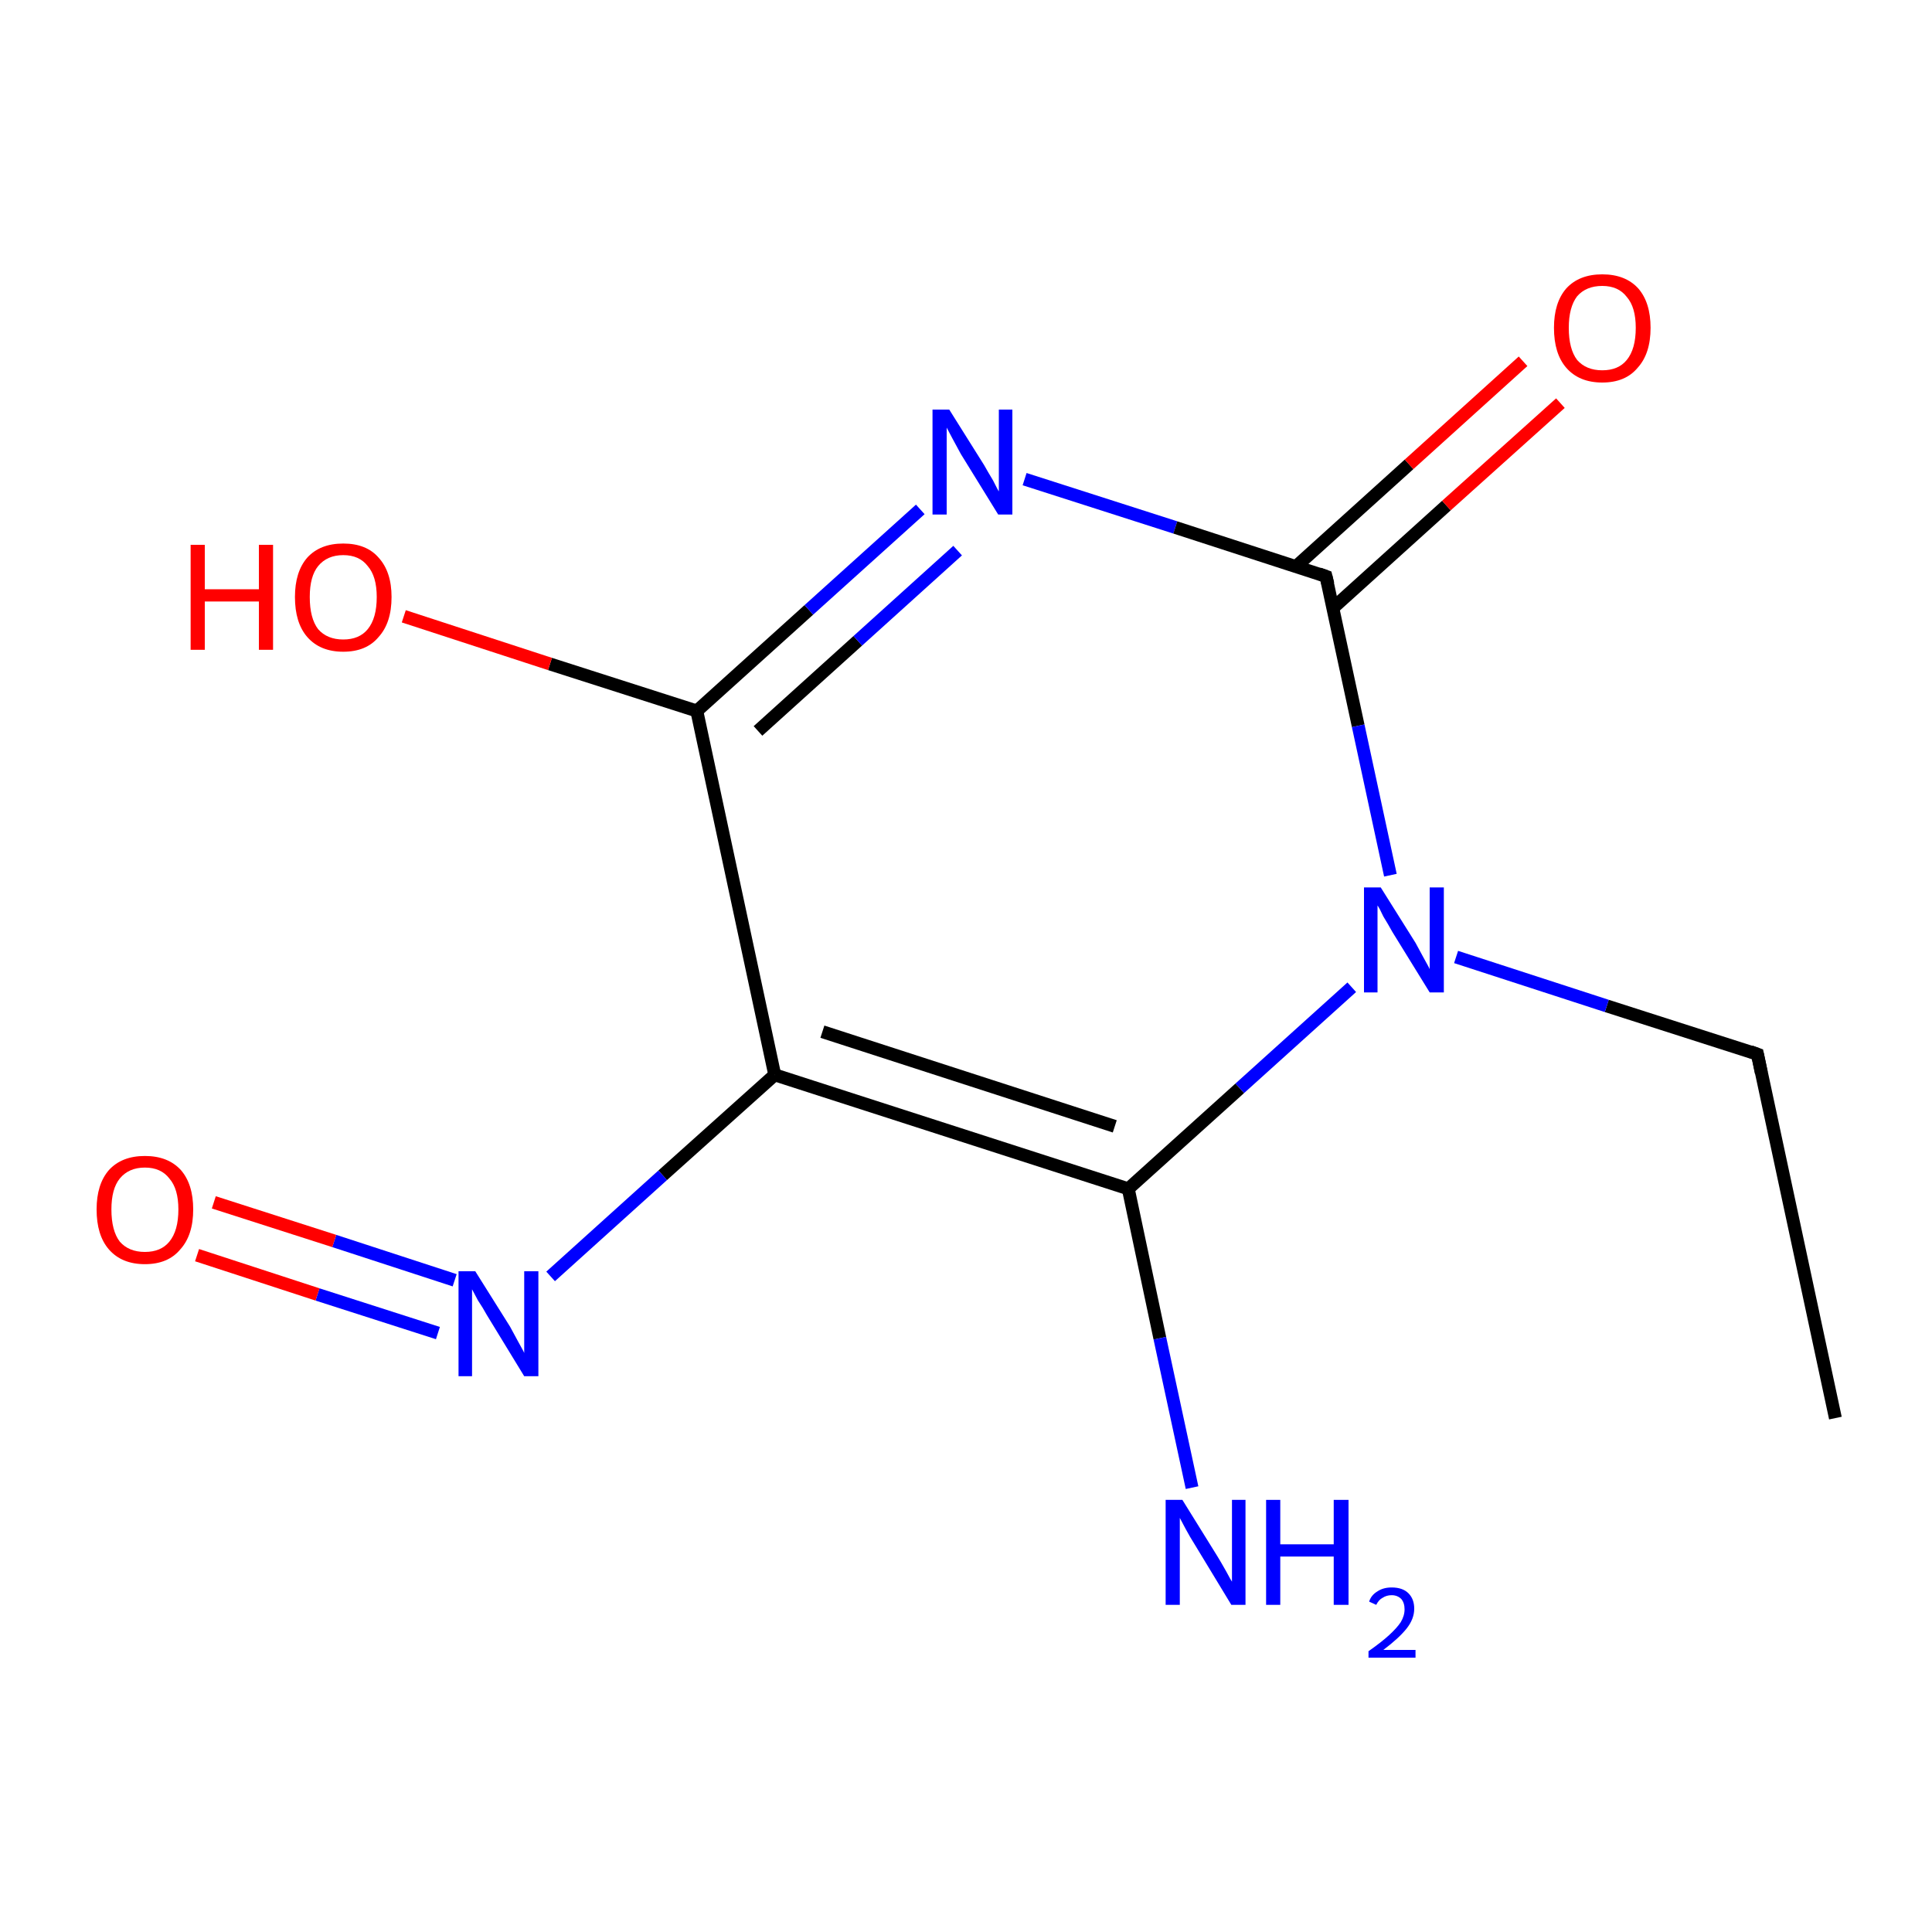 <?xml version='1.0' encoding='iso-8859-1'?>
<svg version='1.1' baseProfile='full'
              xmlns='http://www.w3.org/2000/svg'
                      xmlns:rdkit='http://www.rdkit.org/xml'
                      xmlns:xlink='http://www.w3.org/1999/xlink'
                  xml:space='preserve'
width='300px' height='300px' viewBox='0 0 300 300'>
<!-- END OF HEADER -->
<rect style='opacity:1.0;fill:#FFFFFF;stroke:none' width='300.0' height='300.0' x='0.0' y='0.0'> </rect>
<path class='bond-0 atom-0 atom-1' d='M 285.0,220.2 L 272.9,163.7' style='fill:none;fill-rule:evenodd;stroke:#000000;stroke-width:2.0px;stroke-linecap:butt;stroke-linejoin:miter;stroke-opacity:1' />
<path class='bond-1 atom-1 atom-2' d='M 272.9,163.7 L 249.5,156.2' style='fill:none;fill-rule:evenodd;stroke:#000000;stroke-width:2.0px;stroke-linecap:butt;stroke-linejoin:miter;stroke-opacity:1' />
<path class='bond-1 atom-1 atom-2' d='M 249.5,156.2 L 226.1,148.6' style='fill:none;fill-rule:evenodd;stroke:#0000FF;stroke-width:2.0px;stroke-linecap:butt;stroke-linejoin:miter;stroke-opacity:1' />
<path class='bond-2 atom-2 atom-3' d='M 209.9,153.3 L 192.5,169.0' style='fill:none;fill-rule:evenodd;stroke:#0000FF;stroke-width:2.0px;stroke-linecap:butt;stroke-linejoin:miter;stroke-opacity:1' />
<path class='bond-2 atom-2 atom-3' d='M 192.5,169.0 L 175.2,184.6' style='fill:none;fill-rule:evenodd;stroke:#000000;stroke-width:2.0px;stroke-linecap:butt;stroke-linejoin:miter;stroke-opacity:1' />
<path class='bond-3 atom-3 atom-4' d='M 175.2,184.6 L 180.1,207.8' style='fill:none;fill-rule:evenodd;stroke:#000000;stroke-width:2.0px;stroke-linecap:butt;stroke-linejoin:miter;stroke-opacity:1' />
<path class='bond-3 atom-3 atom-4' d='M 180.1,207.8 L 185.1,231.0' style='fill:none;fill-rule:evenodd;stroke:#0000FF;stroke-width:2.0px;stroke-linecap:butt;stroke-linejoin:miter;stroke-opacity:1' />
<path class='bond-4 atom-3 atom-5' d='M 175.2,184.6 L 120.3,166.9' style='fill:none;fill-rule:evenodd;stroke:#000000;stroke-width:2.0px;stroke-linecap:butt;stroke-linejoin:miter;stroke-opacity:1' />
<path class='bond-4 atom-3 atom-5' d='M 173.1,174.9 L 127.7,160.2' style='fill:none;fill-rule:evenodd;stroke:#000000;stroke-width:2.0px;stroke-linecap:butt;stroke-linejoin:miter;stroke-opacity:1' />
<path class='bond-5 atom-5 atom-6' d='M 120.3,166.9 L 102.9,182.5' style='fill:none;fill-rule:evenodd;stroke:#000000;stroke-width:2.0px;stroke-linecap:butt;stroke-linejoin:miter;stroke-opacity:1' />
<path class='bond-5 atom-5 atom-6' d='M 102.9,182.5 L 85.5,198.2' style='fill:none;fill-rule:evenodd;stroke:#0000FF;stroke-width:2.0px;stroke-linecap:butt;stroke-linejoin:miter;stroke-opacity:1' />
<path class='bond-6 atom-6 atom-7' d='M 70.6,198.8 L 51.9,192.7' style='fill:none;fill-rule:evenodd;stroke:#0000FF;stroke-width:2.0px;stroke-linecap:butt;stroke-linejoin:miter;stroke-opacity:1' />
<path class='bond-6 atom-6 atom-7' d='M 51.9,192.7 L 33.2,186.7' style='fill:none;fill-rule:evenodd;stroke:#FF0000;stroke-width:2.0px;stroke-linecap:butt;stroke-linejoin:miter;stroke-opacity:1' />
<path class='bond-6 atom-6 atom-7' d='M 68.0,207.0 L 49.3,201.0' style='fill:none;fill-rule:evenodd;stroke:#0000FF;stroke-width:2.0px;stroke-linecap:butt;stroke-linejoin:miter;stroke-opacity:1' />
<path class='bond-6 atom-6 atom-7' d='M 49.3,201.0 L 30.6,194.9' style='fill:none;fill-rule:evenodd;stroke:#FF0000;stroke-width:2.0px;stroke-linecap:butt;stroke-linejoin:miter;stroke-opacity:1' />
<path class='bond-7 atom-5 atom-8' d='M 120.3,166.9 L 108.2,110.4' style='fill:none;fill-rule:evenodd;stroke:#000000;stroke-width:2.0px;stroke-linecap:butt;stroke-linejoin:miter;stroke-opacity:1' />
<path class='bond-8 atom-8 atom-9' d='M 108.2,110.4 L 85.4,103.1' style='fill:none;fill-rule:evenodd;stroke:#000000;stroke-width:2.0px;stroke-linecap:butt;stroke-linejoin:miter;stroke-opacity:1' />
<path class='bond-8 atom-8 atom-9' d='M 85.4,103.1 L 62.7,95.7' style='fill:none;fill-rule:evenodd;stroke:#FF0000;stroke-width:2.0px;stroke-linecap:butt;stroke-linejoin:miter;stroke-opacity:1' />
<path class='bond-9 atom-8 atom-10' d='M 108.2,110.4 L 125.6,94.7' style='fill:none;fill-rule:evenodd;stroke:#000000;stroke-width:2.0px;stroke-linecap:butt;stroke-linejoin:miter;stroke-opacity:1' />
<path class='bond-9 atom-8 atom-10' d='M 125.6,94.7 L 142.9,79.1' style='fill:none;fill-rule:evenodd;stroke:#0000FF;stroke-width:2.0px;stroke-linecap:butt;stroke-linejoin:miter;stroke-opacity:1' />
<path class='bond-9 atom-8 atom-10' d='M 117.7,113.5 L 133.2,99.5' style='fill:none;fill-rule:evenodd;stroke:#000000;stroke-width:2.0px;stroke-linecap:butt;stroke-linejoin:miter;stroke-opacity:1' />
<path class='bond-9 atom-8 atom-10' d='M 133.2,99.5 L 148.7,85.5' style='fill:none;fill-rule:evenodd;stroke:#0000FF;stroke-width:2.0px;stroke-linecap:butt;stroke-linejoin:miter;stroke-opacity:1' />
<path class='bond-10 atom-10 atom-11' d='M 159.1,74.4 L 182.5,81.9' style='fill:none;fill-rule:evenodd;stroke:#0000FF;stroke-width:2.0px;stroke-linecap:butt;stroke-linejoin:miter;stroke-opacity:1' />
<path class='bond-10 atom-10 atom-11' d='M 182.5,81.9 L 205.9,89.5' style='fill:none;fill-rule:evenodd;stroke:#000000;stroke-width:2.0px;stroke-linecap:butt;stroke-linejoin:miter;stroke-opacity:1' />
<path class='bond-11 atom-11 atom-12' d='M 207.0,94.4 L 224.6,78.5' style='fill:none;fill-rule:evenodd;stroke:#000000;stroke-width:2.0px;stroke-linecap:butt;stroke-linejoin:miter;stroke-opacity:1' />
<path class='bond-11 atom-11 atom-12' d='M 224.6,78.5 L 242.3,62.6' style='fill:none;fill-rule:evenodd;stroke:#FF0000;stroke-width:2.0px;stroke-linecap:butt;stroke-linejoin:miter;stroke-opacity:1' />
<path class='bond-11 atom-11 atom-12' d='M 201.2,88.0 L 218.8,72.1' style='fill:none;fill-rule:evenodd;stroke:#000000;stroke-width:2.0px;stroke-linecap:butt;stroke-linejoin:miter;stroke-opacity:1' />
<path class='bond-11 atom-11 atom-12' d='M 218.8,72.1 L 236.5,56.1' style='fill:none;fill-rule:evenodd;stroke:#FF0000;stroke-width:2.0px;stroke-linecap:butt;stroke-linejoin:miter;stroke-opacity:1' />
<path class='bond-12 atom-11 atom-2' d='M 205.9,89.5 L 210.9,112.7' style='fill:none;fill-rule:evenodd;stroke:#000000;stroke-width:2.0px;stroke-linecap:butt;stroke-linejoin:miter;stroke-opacity:1' />
<path class='bond-12 atom-11 atom-2' d='M 210.9,112.7 L 215.9,135.9' style='fill:none;fill-rule:evenodd;stroke:#0000FF;stroke-width:2.0px;stroke-linecap:butt;stroke-linejoin:miter;stroke-opacity:1' />
<path d='M 273.5,166.6 L 272.9,163.7 L 271.8,163.3' style='fill:none;stroke:#000000;stroke-width:2.0px;stroke-linecap:butt;stroke-linejoin:miter;stroke-miterlimit:10;stroke-opacity:1;' />
<path d='M 204.8,89.1 L 205.9,89.5 L 206.2,90.7' style='fill:none;stroke:#000000;stroke-width:2.0px;stroke-linecap:butt;stroke-linejoin:miter;stroke-miterlimit:10;stroke-opacity:1;' />
<path class='atom-2' d='M 214.4 137.8
L 219.8 146.4
Q 220.3 147.3, 221.1 148.8
Q 222.0 150.4, 222.0 150.5
L 222.0 137.8
L 224.2 137.8
L 224.2 154.1
L 222.0 154.1
L 216.2 144.7
Q 215.6 143.6, 214.8 142.3
Q 214.2 141.0, 213.9 140.6
L 213.9 154.1
L 211.8 154.1
L 211.8 137.8
L 214.4 137.8
' fill='#0000FF'/>
<path class='atom-4' d='M 183.6 232.9
L 189.0 241.6
Q 189.5 242.4, 190.4 244.0
Q 191.2 245.5, 191.3 245.6
L 191.3 232.9
L 193.4 232.9
L 193.4 249.2
L 191.2 249.2
L 185.5 239.8
Q 184.8 238.7, 184.1 237.4
Q 183.4 236.1, 183.2 235.7
L 183.2 249.2
L 181.0 249.2
L 181.0 232.9
L 183.6 232.9
' fill='#0000FF'/>
<path class='atom-4' d='M 196.6 232.9
L 198.8 232.9
L 198.8 239.8
L 207.1 239.8
L 207.1 232.9
L 209.4 232.9
L 209.4 249.2
L 207.1 249.2
L 207.1 241.7
L 198.8 241.7
L 198.8 249.2
L 196.6 249.2
L 196.6 232.9
' fill='#0000FF'/>
<path class='atom-4' d='M 212.6 248.7
Q 212.9 247.7, 213.9 247.1
Q 214.8 246.5, 216.1 246.5
Q 217.8 246.5, 218.7 247.4
Q 219.6 248.3, 219.6 249.8
Q 219.6 251.4, 218.4 252.9
Q 217.2 254.4, 214.8 256.2
L 219.8 256.2
L 219.8 257.4
L 212.5 257.4
L 212.5 256.4
Q 214.5 255.0, 215.7 253.9
Q 216.9 252.8, 217.5 251.9
Q 218.1 250.9, 218.1 249.9
Q 218.1 248.9, 217.6 248.3
Q 217.0 247.7, 216.1 247.7
Q 215.3 247.7, 214.7 248.1
Q 214.1 248.4, 213.7 249.2
L 212.6 248.7
' fill='#0000FF'/>
<path class='atom-6' d='M 73.8 197.4
L 79.2 206.0
Q 79.7 206.9, 80.5 208.4
Q 81.4 210.0, 81.4 210.1
L 81.4 197.4
L 83.6 197.4
L 83.6 213.7
L 81.4 213.7
L 75.6 204.2
Q 75.0 203.1, 74.2 201.9
Q 73.5 200.6, 73.3 200.2
L 73.3 213.7
L 71.2 213.7
L 71.2 197.4
L 73.8 197.4
' fill='#0000FF'/>
<path class='atom-7' d='M 15.0 187.8
Q 15.0 183.9, 16.9 181.7
Q 18.9 179.5, 22.5 179.5
Q 26.1 179.5, 28.1 181.7
Q 30.0 183.9, 30.0 187.8
Q 30.0 191.8, 28.0 194.0
Q 26.1 196.3, 22.5 196.3
Q 18.9 196.3, 16.9 194.0
Q 15.0 191.8, 15.0 187.8
M 22.5 194.4
Q 25.0 194.4, 26.3 192.8
Q 27.7 191.1, 27.7 187.8
Q 27.7 184.6, 26.3 183.0
Q 25.0 181.3, 22.5 181.3
Q 20.0 181.3, 18.6 183.0
Q 17.3 184.6, 17.3 187.8
Q 17.3 191.1, 18.6 192.8
Q 20.0 194.4, 22.5 194.4
' fill='#FF0000'/>
<path class='atom-9' d='M 29.6 84.6
L 31.8 84.6
L 31.8 91.5
L 40.2 91.5
L 40.2 84.6
L 42.4 84.6
L 42.4 100.9
L 40.2 100.9
L 40.2 93.4
L 31.8 93.4
L 31.8 100.9
L 29.6 100.9
L 29.6 84.6
' fill='#FF0000'/>
<path class='atom-9' d='M 45.8 92.7
Q 45.8 88.8, 47.7 86.6
Q 49.7 84.4, 53.3 84.4
Q 56.9 84.4, 58.8 86.6
Q 60.8 88.8, 60.8 92.7
Q 60.8 96.7, 58.8 98.9
Q 56.9 101.2, 53.3 101.2
Q 49.7 101.2, 47.7 98.9
Q 45.8 96.7, 45.8 92.7
M 53.3 99.3
Q 55.8 99.3, 57.1 97.7
Q 58.5 96.0, 58.5 92.7
Q 58.5 89.5, 57.1 87.9
Q 55.8 86.2, 53.3 86.2
Q 50.8 86.2, 49.4 87.9
Q 48.1 89.5, 48.1 92.7
Q 48.1 96.0, 49.4 97.7
Q 50.8 99.3, 53.3 99.3
' fill='#FF0000'/>
<path class='atom-10' d='M 147.4 63.6
L 152.8 72.2
Q 153.3 73.1, 154.2 74.6
Q 155.0 76.2, 155.1 76.3
L 155.1 63.6
L 157.2 63.6
L 157.2 79.9
L 155.0 79.9
L 149.2 70.5
Q 148.6 69.4, 147.9 68.1
Q 147.2 66.8, 147.0 66.4
L 147.0 79.9
L 144.8 79.9
L 144.8 63.6
L 147.4 63.6
' fill='#0000FF'/>
<path class='atom-12' d='M 241.3 50.9
Q 241.3 47.0, 243.2 44.8
Q 245.2 42.6, 248.8 42.6
Q 252.4 42.6, 254.4 44.8
Q 256.3 47.0, 256.3 50.9
Q 256.3 54.9, 254.3 57.1
Q 252.4 59.4, 248.8 59.4
Q 245.2 59.4, 243.2 57.1
Q 241.3 54.9, 241.3 50.9
M 248.8 57.5
Q 251.3 57.5, 252.6 55.9
Q 254.0 54.2, 254.0 50.9
Q 254.0 47.7, 252.6 46.1
Q 251.3 44.4, 248.8 44.4
Q 246.3 44.4, 244.9 46.0
Q 243.6 47.7, 243.6 50.9
Q 243.6 54.2, 244.9 55.9
Q 246.3 57.5, 248.8 57.5
' fill='#FF0000'/>
</svg>

